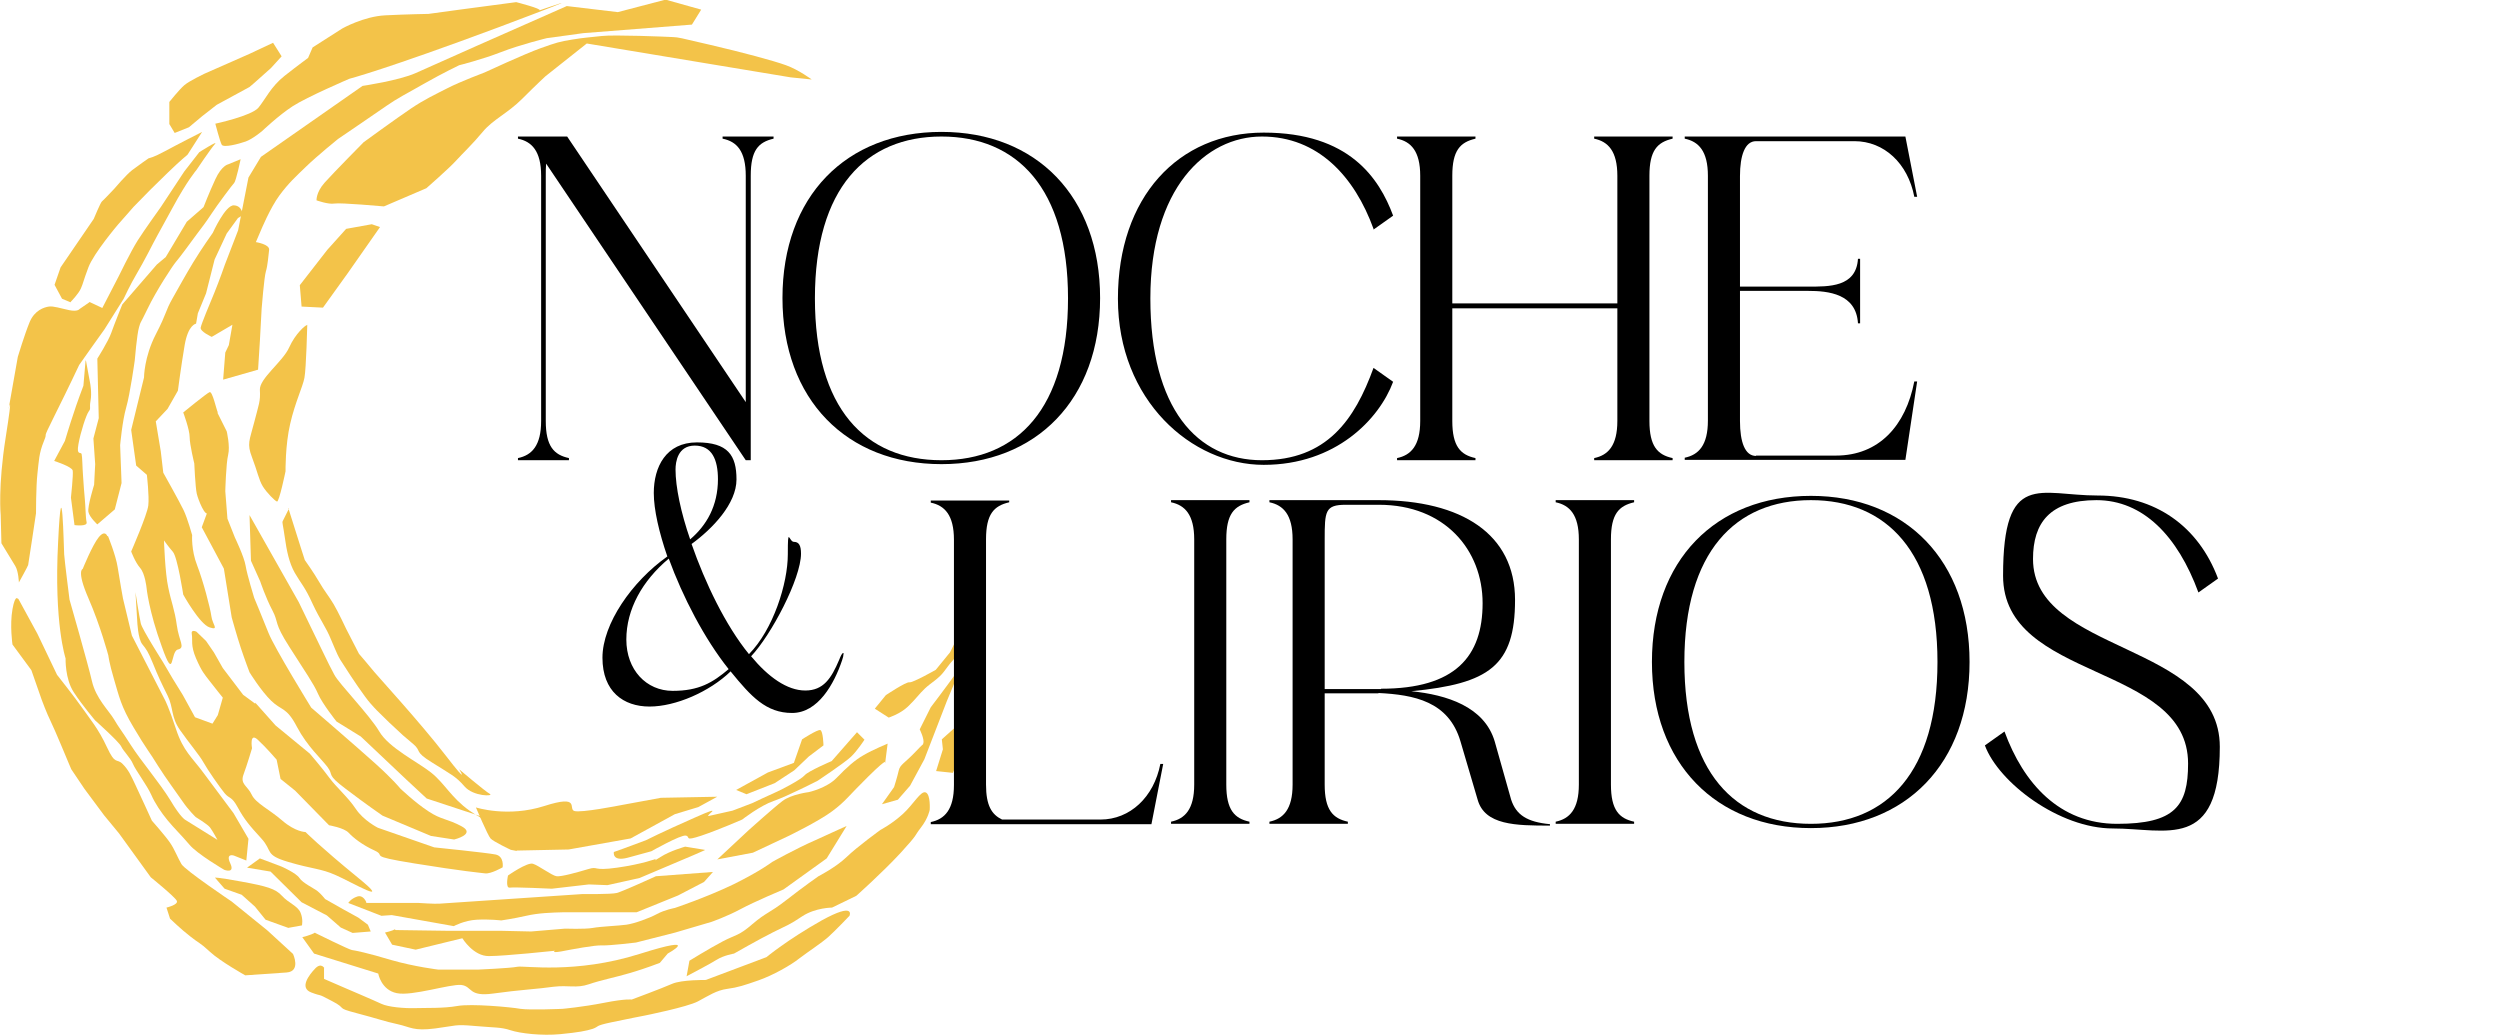 <?xml version="1.0" encoding="UTF-8"?>
<svg id="Layer_1" xmlns="http://www.w3.org/2000/svg" viewBox="0 0 701.3 290.3">
  <defs>
    <style>
      .cls-1 {
        fill: none;
      }

      .cls-2 {
        fill: #f3c349;
      }
    </style>
  </defs>
  <g id="Layer_3">
    <g>
      <path class="cls-2" d="M194.2,265.6s0,0,0,0h0s0,0,0,0h0Z"/>
      <path class="cls-2" d="M251.9,224.3l3.4-3.9,4-7.4,6.3-16.3,3.5-8.4s2.2-3.8-.8.4-7.2,9.7-7.2,9.7l-3.1,6.2s1.4,2.8,1,3.9,1.3-1.3-2,2.2c-3.3,3.5-4.5,3.7-4.9,5.5s-1.3,4.6-1.3,4.6l-3.4,4.8,4.6-1.3"/>
      <path class="cls-2" d="M49,37.3l4-1.6,3.7-3.1,4.1-3.2,9.2-5,1.4-1.2,4.6-4.1,3-3.3-2.4-3.8-6.6,3.1-12.7,5.6s-4.2,2-5.6,3.2-4.2,4.7-4.2,4.7v6.2c0,0,1.5,2.5,1.5,2.5h0Z"/>
      <path class="cls-2" d="M86.4,16.3l1.3-3,8.3-5.3s6-3.4,12.1-3.7c6.1-.3,12.1-.4,12.1-.4l8.8-1.2,15.8-2.1s7.4,1.9,6.5,2.3,20.6-7.3-11.3,4.7c-31.9,11.9-42,14.5-42,14.5,0,0-11.9,5.1-15.9,7.7s-8.5,6.9-8.5,6.9c0,0-2.7,2.3-4.7,3s-6.2,1.8-6.7.9-1.8-5.9-1.8-5.9c0,0,10.2-2.2,12.1-4.5s3.5-5.9,7.3-8.9,7.1-5.4,7.1-5.4l-.6.7h0Z"/>
      <path class="cls-2" d="M19.8,84.8l-2.4-1-2.1-3.9,1.7-4.9,2.6-3.8,6.7-9.8s1.9-4.6,2.3-4.9,3.5-3.6,3.5-3.6c0,0,3.3-3.9,5-5.2s4.6-3.3,4.6-3.3c0,0,1.3-.2,4.6-2s10.4-5.4,10.4-5.4l-4.1,6.4s-2.1,1.7-5.6,5.1-4.9,4.8-4.9,4.8l-4.6,4.7-4.4,5s-6.8,8-8.3,12-1.4,4.3-2.1,5.9-2.8,3.7-2.8,3.7h0Z"/>
      <path class="cls-2" d="M25.2,84.7l-2.9,2s-.5.8-2.9.3-4.4-1.2-5.7-1-4,1-5.4,4.4-3.3,9.7-3.3,9.7l-2.6,14.7s1.4-6.1-.8,7.9c-2.2,13.9-1.4,21.8-1.4,21.8l.2,7.9s3,4.9,3.9,6.4,1,4.6,1,4.6c0,0,2.5-4.5,2.6-4.9s2.2-14.5,2.2-14.5c0,0,0-7.6.4-11.1s.4-5.7,1.8-9.1-1,.8,3-7.2,6.9-14.2,6.9-14.2l3.1-4.4,4-5.6,5.4-8.6s1.8-3.9,3.7-7.1,4.6-8.5,4.6-8.5c0,0,1.2-2.3,5.4-9.9,4.1-7.6,6.7-10.6,6.7-10.6,0,0,4.1-6.1,5.2-7.3s-4.4,2.3-4.4,2.3l-4.2,5.4-6.6,10s-4.6,6.4-6.5,9.4-5.3,10-5.3,10l-4.6,8.9-3.4-1.6h0Z"/>
      <path class="cls-2" d="M5.1,168.1s-.8-1.7-1.6,2.8,0,9.9,0,9.9l5.3,7.2,2.9,8.3s1.4,3.8,2.5,6,5.2,12.1,5.2,12.1l.6,1.4,3.7,5.5,5.5,7.4,4.2,5.1,8.9,12.3s6.8,5.5,7.3,6.6-2.9,1.9-2.9,1.9l1,3.1s3.2,3.1,5.7,5c2.5,2,2.6,1.6,5.5,4.3s9.9,6.6,9.9,6.6c0,0,7.4-.5,11.6-.8,4.1-.3,1.8-5.2,1.8-5.2l-7.2-6.6-10-8.1s-13.1-8.8-14.1-10.5-1.9-4.1-3.2-6-5.1-6.2-5.1-6.2c0,0-3.6-7.9-4.7-10.2s-1.8-4-3.5-5.7-2,.5-4.4-4.7c-2.4-5.2-4.9-8.1-7-11.1s-7-9.2-7-9.2l-5.5-11.5-5.4-9.9h0Z"/>
      <path class="cls-2" d="M66.8,61.1l-3.2,4.4-3.4,7.3-2.4,9.5-2.3,5.6-.5,2.9s-2.2.2-3.2,6c-1,5.9-1.9,12.8-1.9,12.8l-2.9,5.1-3.3,3.5,1.4,8.4.7,6s4.6,8.2,5.7,10.5,2.4,7,2.4,7c0,0-.3,4.2,1.4,8.5,1.7,4.4,3.7,12,4,14.3s2.3,4-.5,3.1-7.4-9.2-7.4-9.2c0,0-1.6-10.5-2.9-12s-2.5-3.2-2.5-3.2c0,0,.3,9.2,1.2,13.2.8,4,1.8,6.2,2.4,10.6.6,4.5,2.5,6.3.3,6.8-2.2.5-.9,9.4-4.5-.8-3.7-10.1-4.3-16.6-4.3-16.6,0,0-.4-3.9-1.8-5.5s-2.5-4.6-2.5-4.6c0,0,4.5-10.3,4.8-12.9s-.4-8.6-.4-8.6l-3-2.6-1.4-10,3.6-14.7s0-5.7,3.3-12.1,2.6-6.4,4.7-10.1,3.5-6.3,5.8-10.1,5.5-8.3,5.5-8.3c0,0,3.5-7.8,5.9-7.7s2.5,2.7,2.5,2.7l-1.2.8h0Z"/>
      <path class="cls-2" d="M30.1,150.4s-.6-1.9-2.4.3-4.5,8.9-4.5,8.9c0,0-1.8.4,1.6,8.2,3.4,7.8,5.6,16.1,5.6,16.1,0,0,.2,2,1.6,6.7s1.9,7.5,5.5,13.5c3.6,6.1,4.5,6.9,6.8,10.7,2.4,3.8,5.2,7.5,6.9,10,1.7,2.5,3.7,4.4,3.7,4.4,0,0,3.3,2,4,2.9s2.1,3.5,2.1,3.5l-9-5.6s-1.3-.6-4.2-5.5c-3-4.9-8.3-11.1-11.1-15.5-2.8-4.4-3.3-4.8-4.7-7.2-1.5-2.5-5.1-5.9-6.2-10.7-1.1-4.8-6.3-22.9-6.3-22.9,0,0-1.4-11-1.5-12.7s-.6-26.2-1.7-3.4c-1.2,22.8,2.1,32.6,2.1,32.6,0,0-.2,5.7,2.3,9.5,2.5,3.8,6,7.9,6,7.9,0,0,6.7,6,7.3,7.3s2.6,3.2,3.3,4.9,4,6.1,5.1,8.6,2.8,5,4.6,7.2,3.9,4.2,6.1,6.8c2.1,2.6,9.8,7.1,9.8,7.1,0,0,3.1,1.2,1.7-1.8s1-2.2,1-2.2l3.5,1.4.6-6.1-4.2-7.2s-5.4-7.2-8.5-11.4-5.6-6-7.6-12.1c-2-6.1-3.1-8.2-3.1-8.2l-9.3-18.1-2.5-10.4s-1-5.5-1.5-8.8-2.7-8.7-2.7-8.7h0Z"/>
      <path class="cls-2" d="M67.4,44.7l-3.4,1.4s-1.8.3-3.6,4.2-3.3,7.8-3.3,7.8l-4.7,4.1-5.9,9.9-2.5,2.1-9.7,11.2s-2.3,5.7-3.1,8-3.9,7.2-3.9,7.2l.4,16.7-1.5,5.7.5,7.2-.3,5.8s-1.9,6.1-1.6,7.6,2.5,3.5,2.5,3.5l4.9-4.2,1.9-7.4-.4-10.6s.6-6.8,1.7-10.6,2.4-13.2,2.4-13.2c0,0,.6-7.3,1.2-9.3s0-.2,2.4-5.2,7.1-12.2,8-13.2,4.4-5.8,5.8-7.7,2.4-3.1,4.1-5.7,5.9-8.2,6.4-8.7,1.8-6.6,1.8-6.6h0Z"/>
      <path class="cls-2" d="M24,101.2l-.6,7s-2,5.3-2.8,7.9c-.9,2.6-2.4,7.6-2.4,7.6l-3,5.6s5,1.6,5.2,2.7-.5,7.6-.5,7.6l1,7.7s3.7.5,3.4-.8-.3-4.5-.5-6.4-.3-3.8-.5-6.5-.2-5.4-.4-6.2-1.5.6-.9-2.8,2.2-8.3,2.9-9.2.1-.8.5-3-.1-4.8-.1-4.8l-1.2-6.5h0Z"/>
      <path class="cls-2" d="M71.6,197.4l-3.4-2.5-5.7-7.5-2.5-4.4-2.2-3.2-2.7-2.6s-1.6-.8-1.3.7c.3,1.6-.4,3.1,1.2,6.8s2.4,4.5,3.7,6.2,3.8,4.8,3.8,4.8l-1.4,4.9-1.5,2.4-4.9-1.8-3.4-6.2-2.9-4.7-2.7-4.6s-5.8-9.1-6.2-10.8-1.5-8.8-1.5-8.8l.5,8.2s.2,4.9,1.4,6.4,1.6,2,3,5.4c1.4,3.5,2.4,5.6,4.1,9s.9,6,3.5,9.7c2.6,3.7,5.5,7.1,6.6,9.1s4.5,6.9,5.9,8.6,1.9.7,3.7,4,3.2,5,6.6,8.7c3.3,3.6.8,4.6,7.6,6.6,6.7,2,9.1,1.8,13.3,3.7,4.2,1.8,16.6,9.1,6.1.6-10.4-8.5-14.6-12.7-14.6-12.7,0,0-2.8,0-6.5-3.2-3.7-3.2-7.5-4.9-8.6-7.3s-3.3-2.9-2.3-5.6,2.4-7.4,2.4-7.4c0,0-.8-4.6,1.6-2.4s5.3,5.6,5.3,5.6l1.1,5.4,4.1,3.3,9.5,9.7s4.2.7,5.5,2.1,3.8,3.4,7.3,5c3.5,1.6-2.5,1.4,11.1,3.6,13.6,2.2,18.3,2.6,19.9,2.8s4.9-1.7,4.9-1.7c0,0,.5-3.1-2-3.6s-17.2-2-17.2-2l-15.8-5.5s-4-2-6.2-5.3c-2.2-3.3-5.5-6.1-7.4-8.7s-5.5-6.8-5.5-6.8l-9.6-7.9-5.7-6.4h0Z"/>
      <path class="cls-2" d="M80.9,260.3l-6.4-2.3-3-3.7-3.7-3.3-4.8-1.7-2.7-3.1s.3-.2,7.4,1.1c7.1,1.3,9.6,2,11.4,4s4.4,2.8,5.2,4.7.4,3.6.4,3.6l-3.9.7h0Z"/>
      <path class="cls-2" d="M102.8,253.2s-.8-2.3-2.6-1.7-2.5,1.8-2.5,1.8l9.3,3.6,2.9-.2,17.4,3.1s2.9-1.6,6.4-1.8c3.6-.2,6.9.2,6.9.2,0,0,3.5-.5,7-1.3,3.5-.8,7-.9,10.7-1,3.7,0,20.3,0,20.3,0l11.6-4.7,7.3-3.8,2.5-2.8-16,1.2s-9.4,4.3-11,4.7-9.6.3-9.6.3c0,0-39,2.6-40.2,2.7s-5.7-.2-5.7-.2h-14.8c0-.1,0-.1,0-.1Z"/>
      <path class="cls-2" d="M88.4,261.6c-1.1.7-3.6,1.3-3.6,1.3l3.3,4.6,18,5.6s.8,4.6,5.2,5.5c4.3.9,14.9-2.6,18.1-2.3,3.2.4,1.9,3.4,9,2.4s12.8-1.3,16.9-1.9c4.2-.5,6.4.5,9.9-.7s7.3-1.9,11.7-3.2c4.4-1.3,8.2-2.8,8.2-2.8l2.2-2.6s10.2-5.6-7.9.1c-18.1,5.7-32.4,3.2-34.3,3.6-1.9.4-11.1.8-11.1.8h-11c0,0-6.7-.8-13.3-2.7-6.6-2-10.2-2.7-11-2.8s-10.3-4.8-10.3-4.8h0Z"/>
      <path class="cls-2" d="M91,271.6s-.9-1.7-2.6.1-4.5,5.4-1.1,6.7,1.3,0,5.8,2.4c4.5,2.3.8,1.8,6.9,3.4,6.1,1.6,7.8,2.3,11.5,3.1,3.7.8,4.4,2,10.6,1.2,6.1-.8,5.4-1.2,11-.7,5.6.5,7.4.3,10.1,1.2,2.7.9,8.8,1.6,14,1.1,5.1-.5,7.2-.9,9.1-1.5,1.9-.7.4-.8,5.1-1.8s9.4-1.9,9.4-1.9c0,0,12-2.4,15-4,3-1.6,5.2-3.1,8.2-3.5s4.8-1,8.8-2.4c4-1.4,9-4.2,11.5-6.2,2.5-1.9,6.2-4.3,8.1-6s5.9-5.9,5.9-5.9c0,0,1.8-4-7.8,1.3-9.6,5.4-15.5,10.3-15.5,10.3l-17,6.4s-6.8-.1-9.5,1.1-11.3,4.4-11.3,4.4c0,0-1.6-.3-7.7.9s-11.7,1.7-11.7,1.7c0,0-9.1.4-11.8,0-2.8-.5-13.8-1.5-17.7-.8-3.9.7-8.7.5-11.8.6s-7.6-.3-9.5-1.2c-1.9-.9-10.1-4.4-10.1-4.4l-6-2.6v-3.1c.1,0,.1,0,.1,0Z"/>
      <path class="cls-2" d="M61.1,115.7c-.4-.8-1.5-6-2.3-5.7s-7.4,5.7-7.4,5.7c0,0,1.8,4.8,1.8,6.9s1.3,7.4,1.3,7.4c0,0,.3,6.8.7,8.5s2.4,6.7,3.2,5.3,1.3-4.3,1.3-4.3l-3.1,8.4,6.2,11.6,2.2,13.7s1.5,5.4,2.6,8.7,2.4,6.7,2.4,6.7c0,0,3.2,5.2,6.1,8s4.3,1.7,7.2,7.3c2.9,5.5,6.8,8.9,8.6,11.3s-.5,1.9,5.1,6.1c5.5,4.2,10.3,7.5,10.3,7.5l13.6,5.7,6.5,1s6.2-1.5,2.1-3.7c-4.1-2.2-5.7-1.8-9.3-4.2-3.7-2.4-7.9-6.4-7.9-6.4,0,0-1.9-2.4-7-7-5.1-4.6-18-15.7-18-15.7,0,0-10.3-16.7-12-21s-4-9.8-4-9.8c0,0-2-6.5-2.4-9s-3-7.9-3-7.9l-2.1-5.3-.6-7.7s.2-7.8.8-10.2-.4-6.6-.4-6.6l-2.6-5.2h0Z"/>
      <path class="cls-2" d="M71.7,68.1l1.5-3.5s2.6-6.3,5.2-9.8c2.6-3.5,4.4-5.1,7.5-8.1s8.9-7.7,8.9-7.7c0,0,10.6-7.2,13.6-9.3s5.6-3.4,10.7-6.3c5.1-2.9,9.7-5.1,9.7-5.1,0,0,6.4-1.6,11.8-3.7s12.8-3.9,12.8-3.9l10.2-1.4,30.5-2.4,2.6-4.2-10-2.8-13.4,3.5-14.3-1.7-24.9,11s-12.8,5.7-17.5,7.8c-4.7,2.1-14.9,3.6-14.9,3.6l-28.5,19.9-3.5,5.8-2.9,14.8-3.7,9.6s-1.6,4.6-3,8-3.6,8.6-3.8,9.7,3.1,2.6,3.1,2.6l5.8-3.4-1,5.7-1,2.1-.6,7.6,9.8-2.8.5-7.9.5-9.2s.7-8.9,1.2-10.5.7-4.4.9-6-3.8-2.2-3.8-2.2h0Z"/>
      <path class="cls-2" d="M88.8,56.4s-.3-2.3,2.3-5.2,10.9-11.3,10.9-11.3c0,0,9.2-6.7,13.2-9.4s6.9-4,10.4-5.8,10.4-4.4,10.4-4.4c0,0,11.2-5.2,15.7-6.8,4.5-1.6,5.2-1.8,8.8-2.4s4.9-.6,8.3-1,18.3.2,20,.3,1.5.1,10.5,2.2c9,2.1,17.6,4.4,21.2,5.7,3.6,1.3,7.2,4,7.2,4l-5.9-.6-21.7-3.6-35.5-5.9-11.6,9.2s-2.4,2.2-6.5,6.3c-4.1,4.1-8.2,5.8-11.1,9.3s-5.5,5.9-7.5,8.1-8.3,7.7-8.3,7.7l-11.9,5.1s-12.2-1.1-13.9-.8-5-.9-5-.9h0Z"/>
      <polygon class="cls-2" points="84.1 80 84.6 86 90.6 86.3 97.5 76.7 106.6 63.7 104.3 62.9 97.1 64.2 91.8 70.1 84.1 80"/>
      <path class="cls-2" d="M86.1,91.2c-.4,0-3.2,2.3-5,6.3s-8.4,8.7-8.2,11.9-.3,4-1.6,9.1-2.1,5.9-.6,9.8c1.5,3.9,1.9,6.3,3,8.1s3.4,4.1,4,4.3,2.4-8.5,2.4-8.5c0,0-.1-7.3,1.3-13.3,1.4-6.1,3.5-10.3,4-12.9s.8-14.9.8-14.9h0Z"/>
      <path class="cls-2" d="M70,144.6l.4,12.7,2.6,5.8s1.5,4.5,3.4,8.1.3,3.3,4.8,10.3c4.5,7.1,6.8,10.3,8,13.1s5.2,7.8,5.2,7.8l6.8,4.2,12.8,12.1,5.7,5.3,17.6,5.8s-.5,1.2-5.6-2.4-7-7.7-10.8-10.7c-3.8-3-11.8-6.9-14.5-11.5s-11.3-13.4-12.6-15.9-1.4-2.6-3.8-7.6c-2.4-5-6.2-12.8-6.2-12.8l-13.8-24.4Z"/>
      <path class="cls-2" d="M81.1,142.6s-1.6,3.2-1.8,3.6.1,1,.6,4.6c.5,3.6,1.2,7.1,2.8,9.9s2.9,4,5,8.7c2.2,4.7,3.7,6.4,5.2,10.1,1.6,3.7,1.8,4.6,3.8,7.5,1.9,3,5.6,8.5,7.2,10.3s1.5,1.7,5.3,5.4c3.9,3.7,4.2,3.9,6.7,6,2.5,2.1.1,2,5.3,5.2,5.2,3.3,6.6,3.8,9.1,6.7,2.5,2.9,8.4,2.8,7.1,2.1s-8.6-6.9-8.6-6.9c0,0,3.3,5.3-3.8-3.9-7.1-9.2-19.3-22.5-20-23.4s-4.3-5.1-4.3-5.1l-3.6-7s-2.2-4.7-3.5-6.9-2.6-3.7-4.1-6.3-4-6.1-4-6.1l-1-3.1-3.6-11.4h0Z"/>
      <path class="cls-2" d="M145,238.6l14.5-.3,17.4-3.1,12.4-6.8,6.6-2,5.3-2.9-15.8.3-11.4,2.1s-11.1,2.2-12.9,1.6,1.9-4.7-8.4-1.4c-10.3,3.3-19.2.4-19.2.4,0,0,3.3,7.8,4.1,8.7s5.7,3.2,5.7,3.2l1.6.3h0Z"/>
      <path class="cls-2" d="M197.7,238.5l-3.2,1.4-15.1,6.4-9,2-5.2-.2-10.4,1.2s-10.5-.5-11.8-.3-.5-3.4-.5-3.4c0,0,5.4-3.8,7-3.3s5.3,3.3,6.6,3.5,5.9-1.1,8.9-2,1,.6,8.1-.4c7.1-1,11-2.5,11-2.5,0,0-1.4,1.2,1.2-.5s6.9-2.9,6.9-2.9l5.5.9h0Z"/>
      <path class="cls-2" d="M110.7,260.7c-.5.4-2.7.9-2.7.9l2,3.4,6.6,1.4,13.1-3.2s3.1,5.1,7.5,5c4.4,0,18.5-1.5,18.5-1.5,0,0-1.3.7,1.7.2,3.1-.6,9.4-1.8,11.5-1.7s9.5-.8,9.5-.8l11-2.8,10.2-3s4.3-1.5,8.2-3.6c3.9-2.1,12-5.5,12-5.5l12.1-8.7,5.6-9.1s-3.6,1.6-8.8,4c-5.3,2.3-12.1,6.1-12.1,6.1,0,0-3.2,2.5-10.9,6.3-7.7,3.7-16.4,6.6-16.4,6.6,0,0-2.8.5-5,1.7-2.2,1.2-6.4,2.7-8.6,3s-7.2.5-9.4.9-7.8.2-7.8.2l-9.5.8-8.8-.2h-15.2c0,0-14-.2-14-.2h0Z"/>
      <path class="cls-2" d="M98.9,261.7l-3.3-1.5-3.9-3.4-7.1-3.7-8.7-8.6-6.6-1.1,3.6-2.6,6.1,2.3s4.1,1.8,5,3.2,4.1,2.9,5.1,3.7,2.1,2.2,2.1,2.2l5.3,3,4,2.2,2.7,2,.8,1.9-5,.4h0Z"/>
      <path class="cls-2" d="M192.6,273.9l.8-4.4s5.5-3.4,9.3-5.4,4.5-1.5,8.4-4.9c4-3.4,4.6-2.9,9.6-6.8s8.9-6.6,8.9-6.6c0,0,4.9-2.5,7.9-5.4s9.5-7.6,9.5-7.6c0,0,3.1-1.6,6.2-4.4,3.1-2.8,5.1-6.7,6.5-6.1s1.1,4.9,1.1,4.9c0,0-.4,2.3-2.5,5-2.1,2.7-.4,1.3-5.7,7.1-5.4,5.8-12.4,12-12.4,12l-6.8,3.3s-4.6,0-8.3,2.4c-3.7,2.5-4.2,2.5-8.2,4.5-4,2-11,6-11,6,0,0-2.9.5-4.8,1.7s-8.4,4.6-8.4,4.6h0Z"/>
      <path class="cls-2" d="M201.2,241.1l8.9-8.3s6.9-6.2,9.4-8.1,7.4-2.5,7.4-2.5c0,0,5-1.1,7.8-4s5-4.9,7.6-6.4,6.7-3.2,6.7-3.2l-.7,5.5s1.3-2.2-4.6,3.6-6.4,7-10.3,9.9-12.4,7-12.4,7l-9.8,4.6-10.1,1.9h0Z"/>
      <path class="cls-2" d="M271.9,200.5l-7.7,6.9.3,2.8-1.9,6.1,4.7.5s1-2.2,2.1-5,2.2-5.9,2.2-5.9l.2-5.4h0Z"/>
      <path class="cls-2" d="M274.5,173.7c-1,.2-5.3,3.9-5.3,3.9l-2.7,5.4-4,4.9s-6.5,3.7-7.4,3.5-6.6,3.6-6.6,3.6l-3.1,3.8,3.9,2.5s3.2-1,5.4-3.1,3.1-3.5,4.8-5.1,3.7-2.6,5.3-4.7,1.8-2.6,4.2-4.9,5-4.2,5-4.2l.4-5.7h0Z"/>
      <path class="cls-2" d="M206.5,221.6l8.9-4.9,7.3-2.7,2.3-6.6s4.3-2.8,5.1-2.6.9,4.3.9,4.3l-4.1,3.1-4.1,3.9-5.5,3.6-7.9,3.1-2.9-1.2h0Z"/>
      <path class="cls-2" d="M198.8,228.9c-1.2,0,5.2-3.6-4,.5-9.3,4.1-13.6,6.3-13.6,6.3l-6.2,2.3-2.8,1s-.6,2.8,3.9,1.6c4.5-1.2,6.6-1.8,6.6-1.8,0,0,8.3-4.7,9.7-4.4s-.7,1.7,4.4,0c5-1.7,11.4-4.5,11.4-4.5,0,0,5-3.9,8.8-5.2,3.8-1.3,12.4-5.7,12.4-5.7,0,0,7.5-5,9.3-6.7s3.8-4.8,3.8-4.8l-2.1-2.1-7.1,8.1s-6.6,2.8-7.6,4-6.8,4.2-8,4.7-6.7,3.1-6.7,3.1l-5.5,2.1-6.7,1.5h0Z"/>
    </g>
  </g>
  <g>
    <rect class="cls-1" x="143.6" y="38.3" width="441.9" height="111.3"/>
    <path d="M145.3,128.5c3.9-.8,6.5-3.5,6.5-10.4V49.3c0-6.9-2.6-9.6-6.5-10.4v-.6h13.8l50.1,74.5v-63.5c0-6.9-2.5-9.6-6.5-10.4v-.6h14.3v.6c-4.3,1-6.4,3.3-6.4,10.4v79.8h-1.4l-56-83.2c-.1,1.1-.1,2.1-.1,3.4v68.8c0,7.1,2.3,9.5,6.5,10.4v.6h-14.3v-.6Z"/>
    <path d="M264.1,37c26.6,0,44.5,18.1,44.5,46.6s-17.9,46.6-44.5,46.6-44.6-18.1-44.6-46.6,17.8-46.6,44.6-46.6ZM264.1,129.1c21.3,0,35.5-14.5,35.5-45.4s-14.3-45.4-35.5-45.4-35.5,14.5-35.5,45.4,14.1,45.4,35.5,45.4Z"/>
    <path d="M385.3,64.2c-5.3-14.6-15.5-25.9-31.3-25.9s-31.3,14.5-31.3,45.4,13.1,45.4,31.3,45.4,26-11.3,31.3-25.9l5.5,3.9c-3.9,10.5-16.1,23.3-36.3,23.3s-40.9-18.1-40.9-46.6,16.9-46.6,40.9-46.6,32.4,12.8,36.3,23.3l-5.5,3.9Z"/>
    <path d="M391.9,128.5c3.9-.8,6.5-3.5,6.5-10.4V49.3c0-6.9-2.6-9.6-6.5-10.4v-.6h22v.6c-4.3,1-6.5,3.3-6.5,10.4v35.8h46.3v-35.8c0-6.9-2.6-9.6-6.5-10.4v-.6h22v.6c-4.3,1-6.5,3.3-6.5,10.4v68.8c0,7.1,2.3,9.5,6.5,10.4v.6h-22v-.6c3.9-.8,6.5-3.5,6.5-10.4v-31.6h-46.3v31.6c0,7.1,2.3,9.5,6.5,10.4v.6h-22v-.6Z"/>
    <path d="M492.6,127.8h22.4c12.1,0,19.6-8.4,22-20.8h.8l-3.3,22h-61.9v-.6c3.9-.8,6.5-3.5,6.5-10.4V49.3c0-6.9-2.6-9.6-6.5-10.4v-.6h61.9l3.3,16.9h-.8c-1.8-9.4-8.5-15.6-16.8-15.6h-27.6c-3.1,0-4.5,4-4.5,9.8v31h19.1c5.8,0,13.5.2,14-7.8h.6v18.1h-.6c-.5-8.3-8.3-9.1-14-9.1h-19.1v36.5c0,5.9,1.4,9.8,4.5,9.8Z"/>
  </g>
  <g>
    <rect class="cls-1" x="259.4" y="140.3" width="441.9" height="111.3"/>
    <path d="M283.1,140.3v.6c-4.3,1-6.5,3.3-6.5,10.4v68.8c0,5.9,1.6,8.4,4.5,9.8h27.6c8.3,0,15-6.3,16.8-15.6h.8l-3.3,16.9h-61.9v-.6c3.9-.8,6.5-3.5,6.5-10.4v-68.8c0-6.9-2.6-9.6-6.5-10.4v-.6h22Z"/>
    <path d="M328.5,230.5c3.9-.8,6.5-3.5,6.5-10.4v-68.8c0-6.9-2.6-9.6-6.5-10.4v-.6h22v.6c-4.3,1-6.5,3.3-6.5,10.4v68.8c0,7.1,2.3,9.5,6.5,10.4v.6h-22v-.6Z"/>
    <path d="M386.7,194.5h-15.1v25.6c0,7.1,2.3,9.5,6.5,10.4v.6h-22v-.6c3.9-.8,6.5-3.5,6.5-10.4v-68.8c0-6.9-2.6-9.6-6.5-10.4v-.6h30.6c23.3,0,38.3,9.5,38.3,28s-7.3,23.5-29.1,25.6c9.9,1,20.5,4.3,23.4,14.1l4.6,16.3c1.4,4.3,4.5,6.3,10.9,6.9v.4c-9.6,0-18.3-.1-20.3-7.3l-4.8-16.3c-3.3-11.3-13.1-13.1-23-13.6ZM387.4,193.2c20.9,0,28.5-9.1,28.5-24s-10.6-27.6-29.1-27.6h-9.3c-5.8,0-5.9,1.8-5.9,9.8v41.9h15.8Z"/>
    <path d="M436.4,230.5c3.9-.8,6.5-3.5,6.5-10.4v-68.8c0-6.9-2.6-9.6-6.5-10.4v-.6h22v.6c-4.3,1-6.5,3.3-6.5,10.4v68.8c0,7.1,2.3,9.5,6.5,10.4v.6h-22v-.6Z"/>
    <path d="M508,139.1c26.6,0,44.5,18.1,44.5,46.6s-17.9,46.6-44.5,46.6-44.6-18.1-44.6-46.6,17.8-46.6,44.6-46.6ZM508,231.1c21.3,0,35.5-14.5,35.5-45.4s-14.3-45.4-35.5-45.4-35.5,14.5-35.5,45.4,14.1,45.4,35.5,45.4Z"/>
    <path d="M622.2,162.3l-5.5,3.9c-5.8-15.8-15.5-25.9-28.6-25.9s-17.8,6.4-17.8,16.5c0,26.6,52.4,23.3,52.4,52.7s-15,22.9-30,22.9-32-12.8-35.9-23.3l5.5-3.9c5.3,14.5,15.4,25.9,31.6,25.9s19.9-5,19.9-16.9c0-28.3-51.9-23-51.9-52.7s10.3-22.5,26.5-22.5,28.3,8.6,33.8,23.3Z"/>
  </g>
  <path d="M205,188.3c-6,5.8-15.5,9.9-22.8,9.9s-13.2-4.2-13.2-13.7,8.3-21.4,18.2-28.4c-2.3-6.7-3.8-13.1-3.8-17.8,0-7.3,3.4-14.2,12.1-14.2s11.1,3.6,11.1,10.4-6.7,13.8-12.6,18.1c3.8,10.9,9.5,22.8,16.1,30.9,6.8-6.9,10.9-19.8,10.9-28s.3-3.5,1.7-3.5,2,1,2,3.3c0,7-8.4,22.9-14,28.8,4.8,5.8,10.1,9.6,15.2,9.6s7.3-3.4,9.5-8.6c.4-1,.8-1.9,1.1-1.9s.1.3.1.4c0,.4-.1.8-.4,1.7-2.2,6.5-6.7,14.7-14,14.7s-11.5-4.6-17.2-11.6ZM187.6,156.7c-7.4,6.2-11.9,14.2-11.9,22.7s5.6,14.4,13,14.4,11.2-2.3,15.7-6.1c-6.8-8.5-12.9-20.3-16.8-31ZM201.4,134.5c0-5.6-1.7-9.5-6.5-9.5s-5.4,4.6-5.4,6.7c0,4.9,1.5,12.1,4.1,19.6,4.6-3.9,7.8-9.4,7.8-16.9Z"/>
</svg>